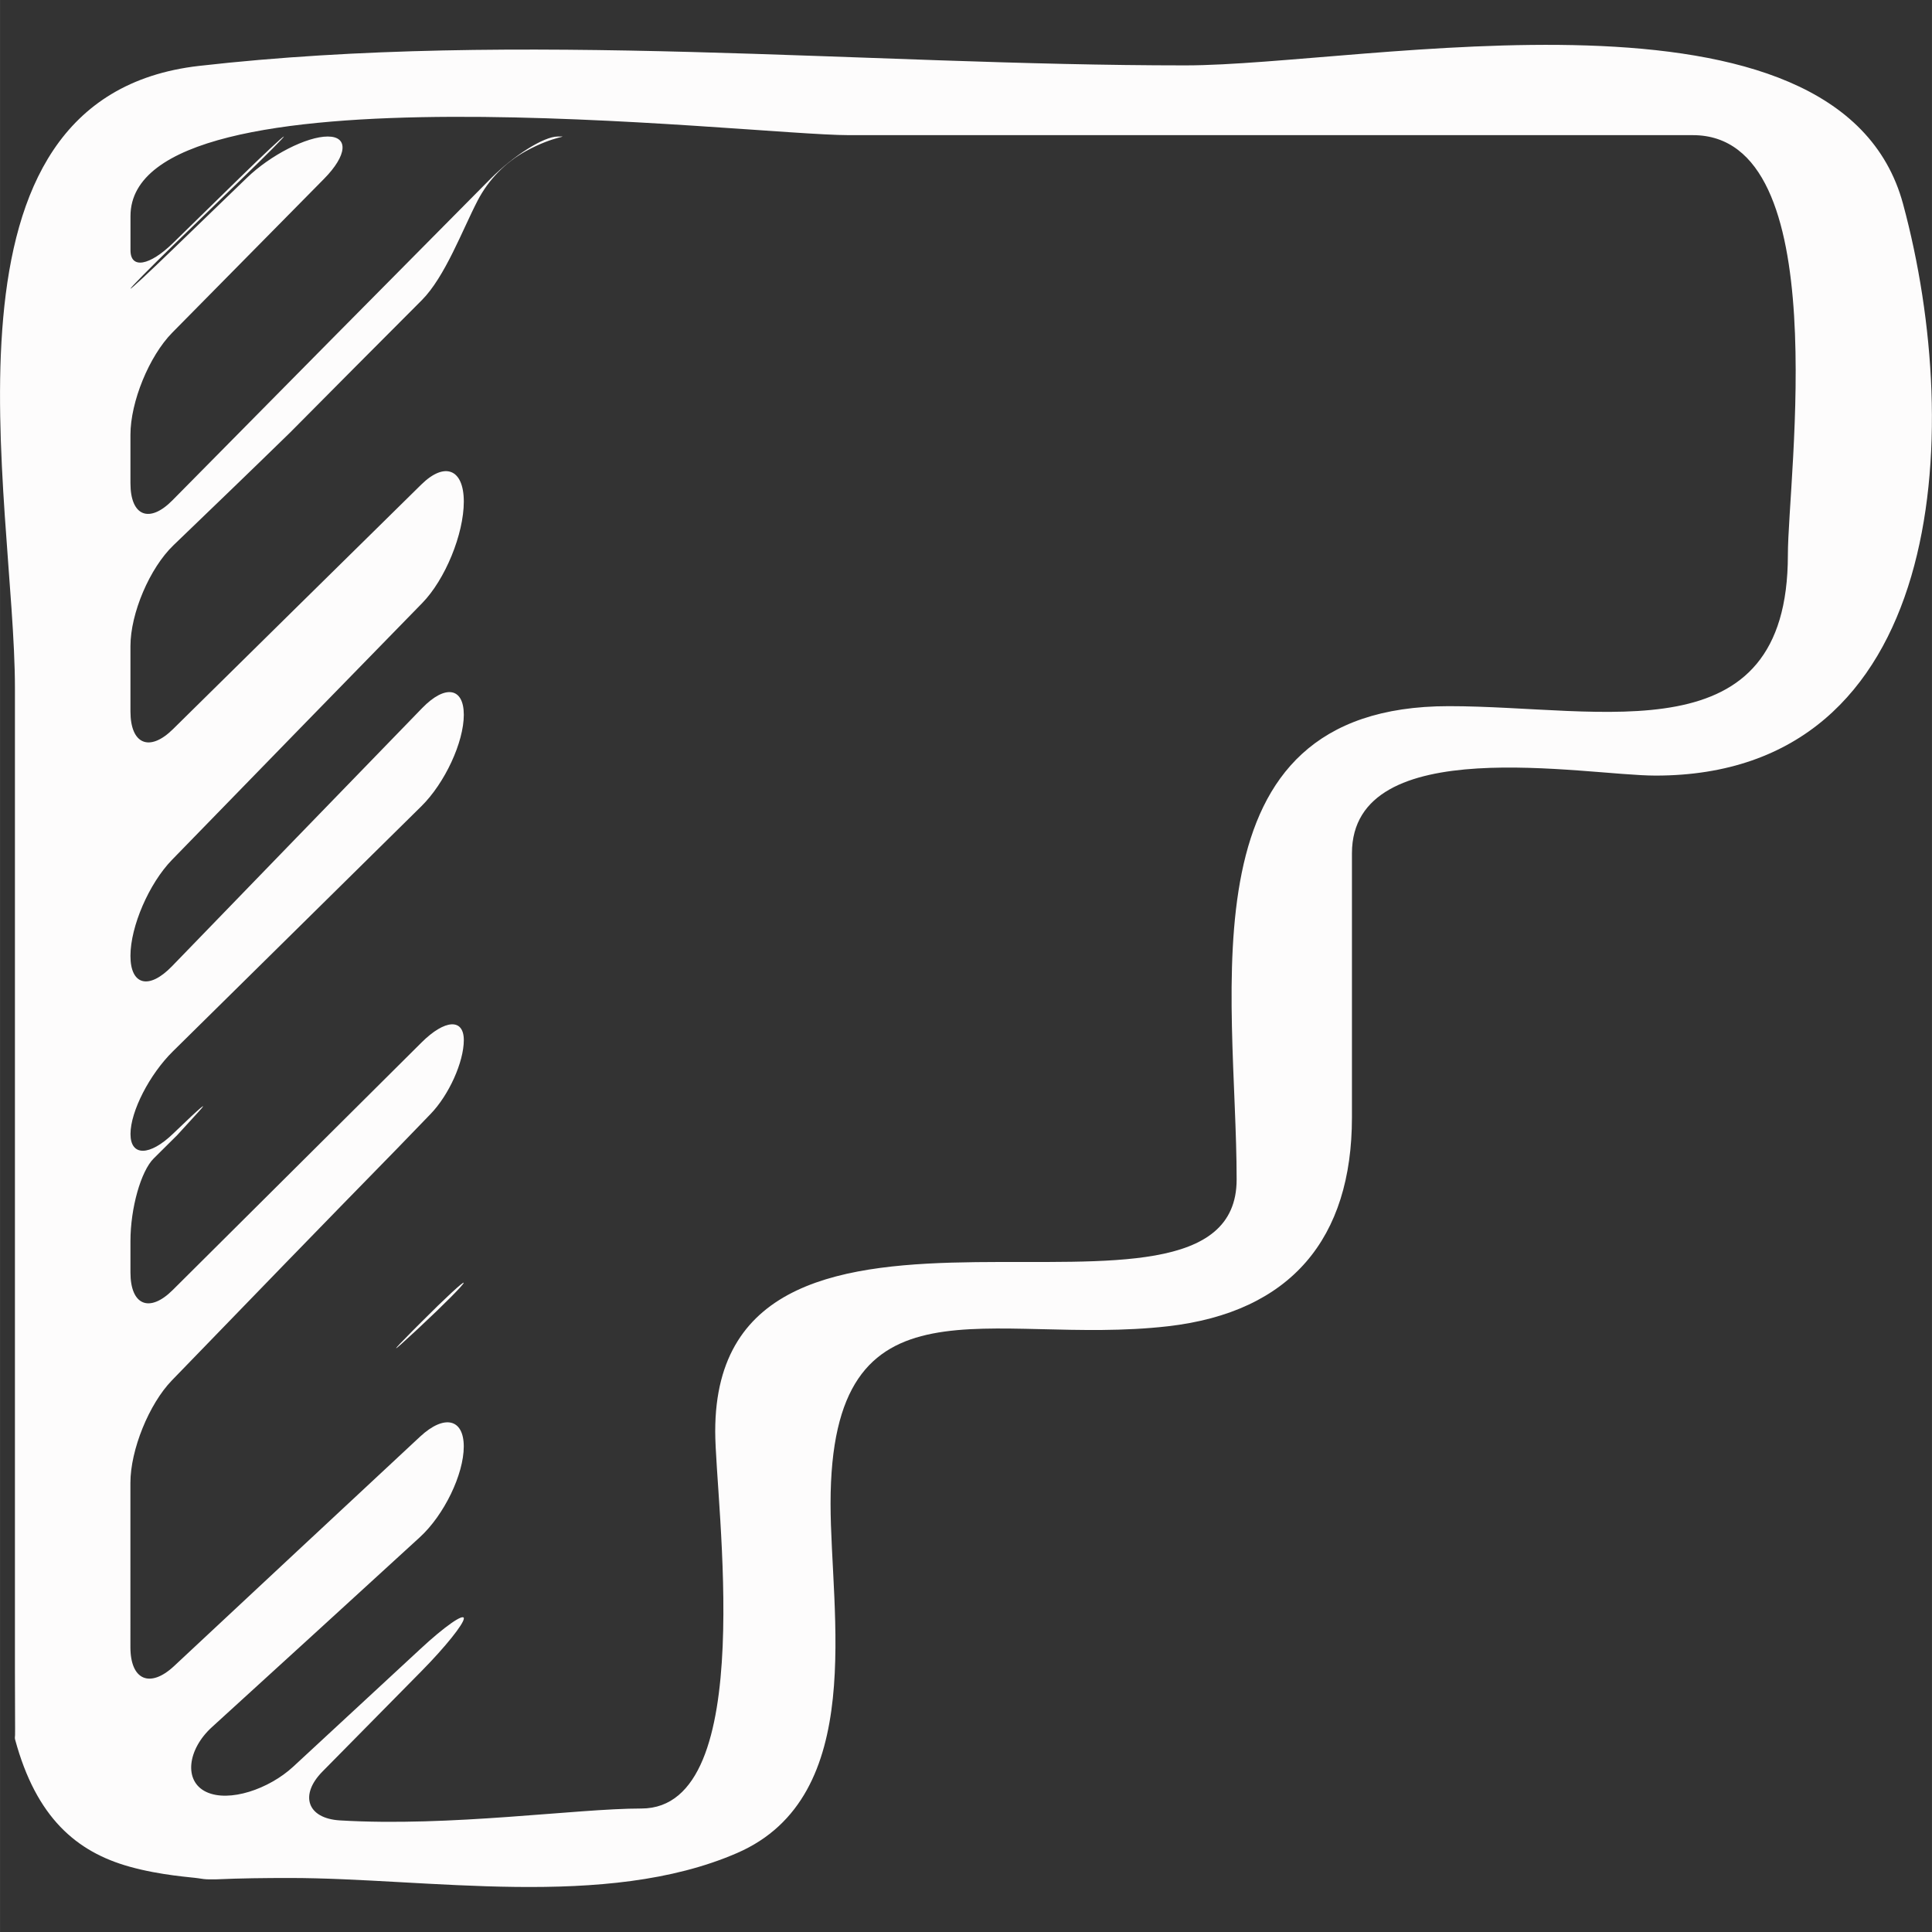 <?xml version="1.0" encoding="iso-8859-1"?>
<!-- Generator: Adobe Illustrator 16.0.0, SVG Export Plug-In . SVG Version: 6.00 Build 0)  -->
<!DOCTYPE svg PUBLIC "-//W3C//DTD SVG 1.1//EN" "http://www.w3.org/Graphics/SVG/1.1/DTD/svg11.dtd">
<svg xmlns="http://www.w3.org/2000/svg" xmlns:xlink="http://www.w3.org/1999/xlink" version="1.1" id="Capa_1" x="0px" y="0px" width="512px" height="512px" viewBox="0 0 45.355 45.356" style="enable-background:new 0 0 45.355 45.356;" xml:space="preserve">
<rect x="0" y="0" width="45.355" height="45.356" fill="#333333" stroke="none"/>
<g>
	<g>
		<path d="M0.35,16.155c0,7.692,0,15.385,0,23.076c0,0.772,0.007,1.444,0.003,1.502c-0.003,0.041-0.008,0.071,0.001,0.104    c0.497,1.835,1.443,2.637,2.682,2.984c0.744,0.209,1.486,0.25,1.622,0.274c0.081,0.014,0.163,0.025,0.247,0.025H5.07    c0.579-0.026,1.145-0.032,1.731-0.032c3.227,0,7.419,0.755,10.505-0.587c3.065-1.332,2.192-5.617,2.192-8.203    c0-5.568,3.749-3.688,7.918-4.162c2.89-0.331,4.322-2.062,4.322-4.905c0-2.064,0-4.13,0-6.197c0-2.881,5.478-1.826,7.128-1.826    c6.789,0,7.278-7.992,5.81-13.42c-1.51-5.583-12.633-3.253-16.852-3.253c-7.556,0-15.637-0.843-23.152,0.012    C-1.825,2.29,0.35,11.71,0.35,16.155z M3.061,34.811c0-0.771,0.436-1.85,0.974-2.405c1.764-1.823,3.527-3.643,5.284-5.438    c0.262-0.273,0.524-0.541,0.785-0.812c0.433-0.445,0.784-1.224,0.784-1.738c0-0.516-0.444-0.49-0.992,0.055    c-2.004,1.993-3.947,3.928-5.842,5.812c-0.548,0.545-0.992,0.357-0.992-0.413c0-0.244,0-0.49,0-0.736    c0-0.771,0.245-1.644,0.548-1.942c0.183-0.184,0.366-0.364,0.551-0.547c0.164-0.181,0.328-0.358,0.492-0.538    c0.272-0.298,0.042-0.104-0.514,0.433c-0.023,0.021-0.047,0.045-0.07,0.067c-0.555,0.537-1.006,0.542-1.006,0.013    s0.445-1.398,0.995-1.94c1.945-1.92,3.89-3.838,5.834-5.755c0.551-0.544,0.996-1.503,0.996-2.146s-0.437-0.714-0.976-0.16    c-1.962,2.021-3.919,4.043-5.877,6.065c-0.538,0.555-0.973,0.445-0.973-0.246s0.437-1.701,0.976-2.255    c2.065-2.124,4.039-4.148,5.873-6.027c0.54-0.553,0.977-1.619,0.977-2.383s-0.446-0.943-0.997-0.401    c-1.924,1.894-3.872,3.811-5.832,5.745c-0.55,0.542-0.997,0.355-0.997-0.418c0-0.512,0-1.02,0-1.532    c0-0.771,0.452-1.832,1.008-2.367c0.914-0.879,1.827-1.757,2.741-2.649c1.028-1.039,2.06-2.072,3.092-3.107    c0.545-0.548,0.954-1.653,1.31-2.338c0.257-0.493,0.652-0.896,1.132-1.16c0.677-0.373,1.075-0.343,0.748-0.343    c-0.327,0-1.033,0.444-1.578,0.992c-2.494,2.513-4.981,5.031-7.469,7.55c-0.543,0.549-0.984,0.368-0.984-0.403    c0-0.38,0-0.759,0-1.138c0-0.772,0.439-1.845,0.981-2.396c1.192-1.21,2.38-2.413,3.564-3.612C8.15,3.648,8.189,3.205,7.694,3.205    c-0.494,0-1.346,0.435-1.901,0.972C5.301,4.652,4.72,5.213,4.066,5.845C3.511,6.382,3.062,6.8,3.062,6.777    c0-0.022,0.45-0.479,1.004-1.019c0.589-0.571,1.14-1.106,1.632-1.582c0.556-0.537,0.989-0.972,0.965-0.972    c-0.025,0-0.493,0.438-1.045,0.979c-0.513,0.503-1.033,1.01-1.555,1.521c-0.553,0.539-1,0.617-1,0.172c0-0.268,0-0.535,0-0.803    c0-3.68,14.498-1.9,16.869-1.9c6.604,0,13.208,0,19.811,0c3.361,0,2.229,8.025,2.229,9.854c0,4.747-4.326,3.551-7.96,3.551    c-6.321,0-4.981,6.726-4.981,11.112c0,4.41-12.241-1.207-12.241,5.912c0,1.668,1.043,8.855-1.733,8.855    c-1.534,0-4.477,0.435-7.079,0.279c-0.771-0.047-0.95-0.599-0.407-1.148c0.777-0.788,1.554-1.576,2.336-2.369    c0.542-0.55,0.982-1.098,0.982-1.225s-0.46,0.195-1.027,0.723c-0.992,0.919-1.985,1.839-2.979,2.758    C6.315,42,5.379,42.321,4.842,42.068c-0.538-0.254-0.439-1.001,0.132-1.521c1.628-1.483,3.256-2.97,4.881-4.458    c0.57-0.521,1.032-1.477,1.032-2.131s-0.459-0.758-1.025-0.232c-1.927,1.794-3.853,3.591-5.778,5.389    c-0.565,0.525-1.023,0.326-1.023-0.446C3.061,37.382,3.061,36.097,3.061,34.811z" fill="#FDFCFC"/>
		<path d="M9.862,31.147c0.564-0.526,1.023-0.989,1.023-1.031s-0.443,0.367-0.988,0.915c-0.065,0.066-0.132,0.134-0.198,0.198    c-0.545,0.548-0.531,0.565,0.034,0.038C9.776,31.228,9.819,31.188,9.862,31.147z" fill="#FDFCFC"/>
	</g>
</g>
<g>
</g>
<g>
</g>
<g>
</g>
<g>
</g>
<g>
</g>
<g>
</g>
<g>
</g>
<g>
</g>
<g>
</g>
<g>
</g>
<g>
</g>
<g>
</g>
<g>
</g>
<g>
</g>
<g>
</g>
</svg>
